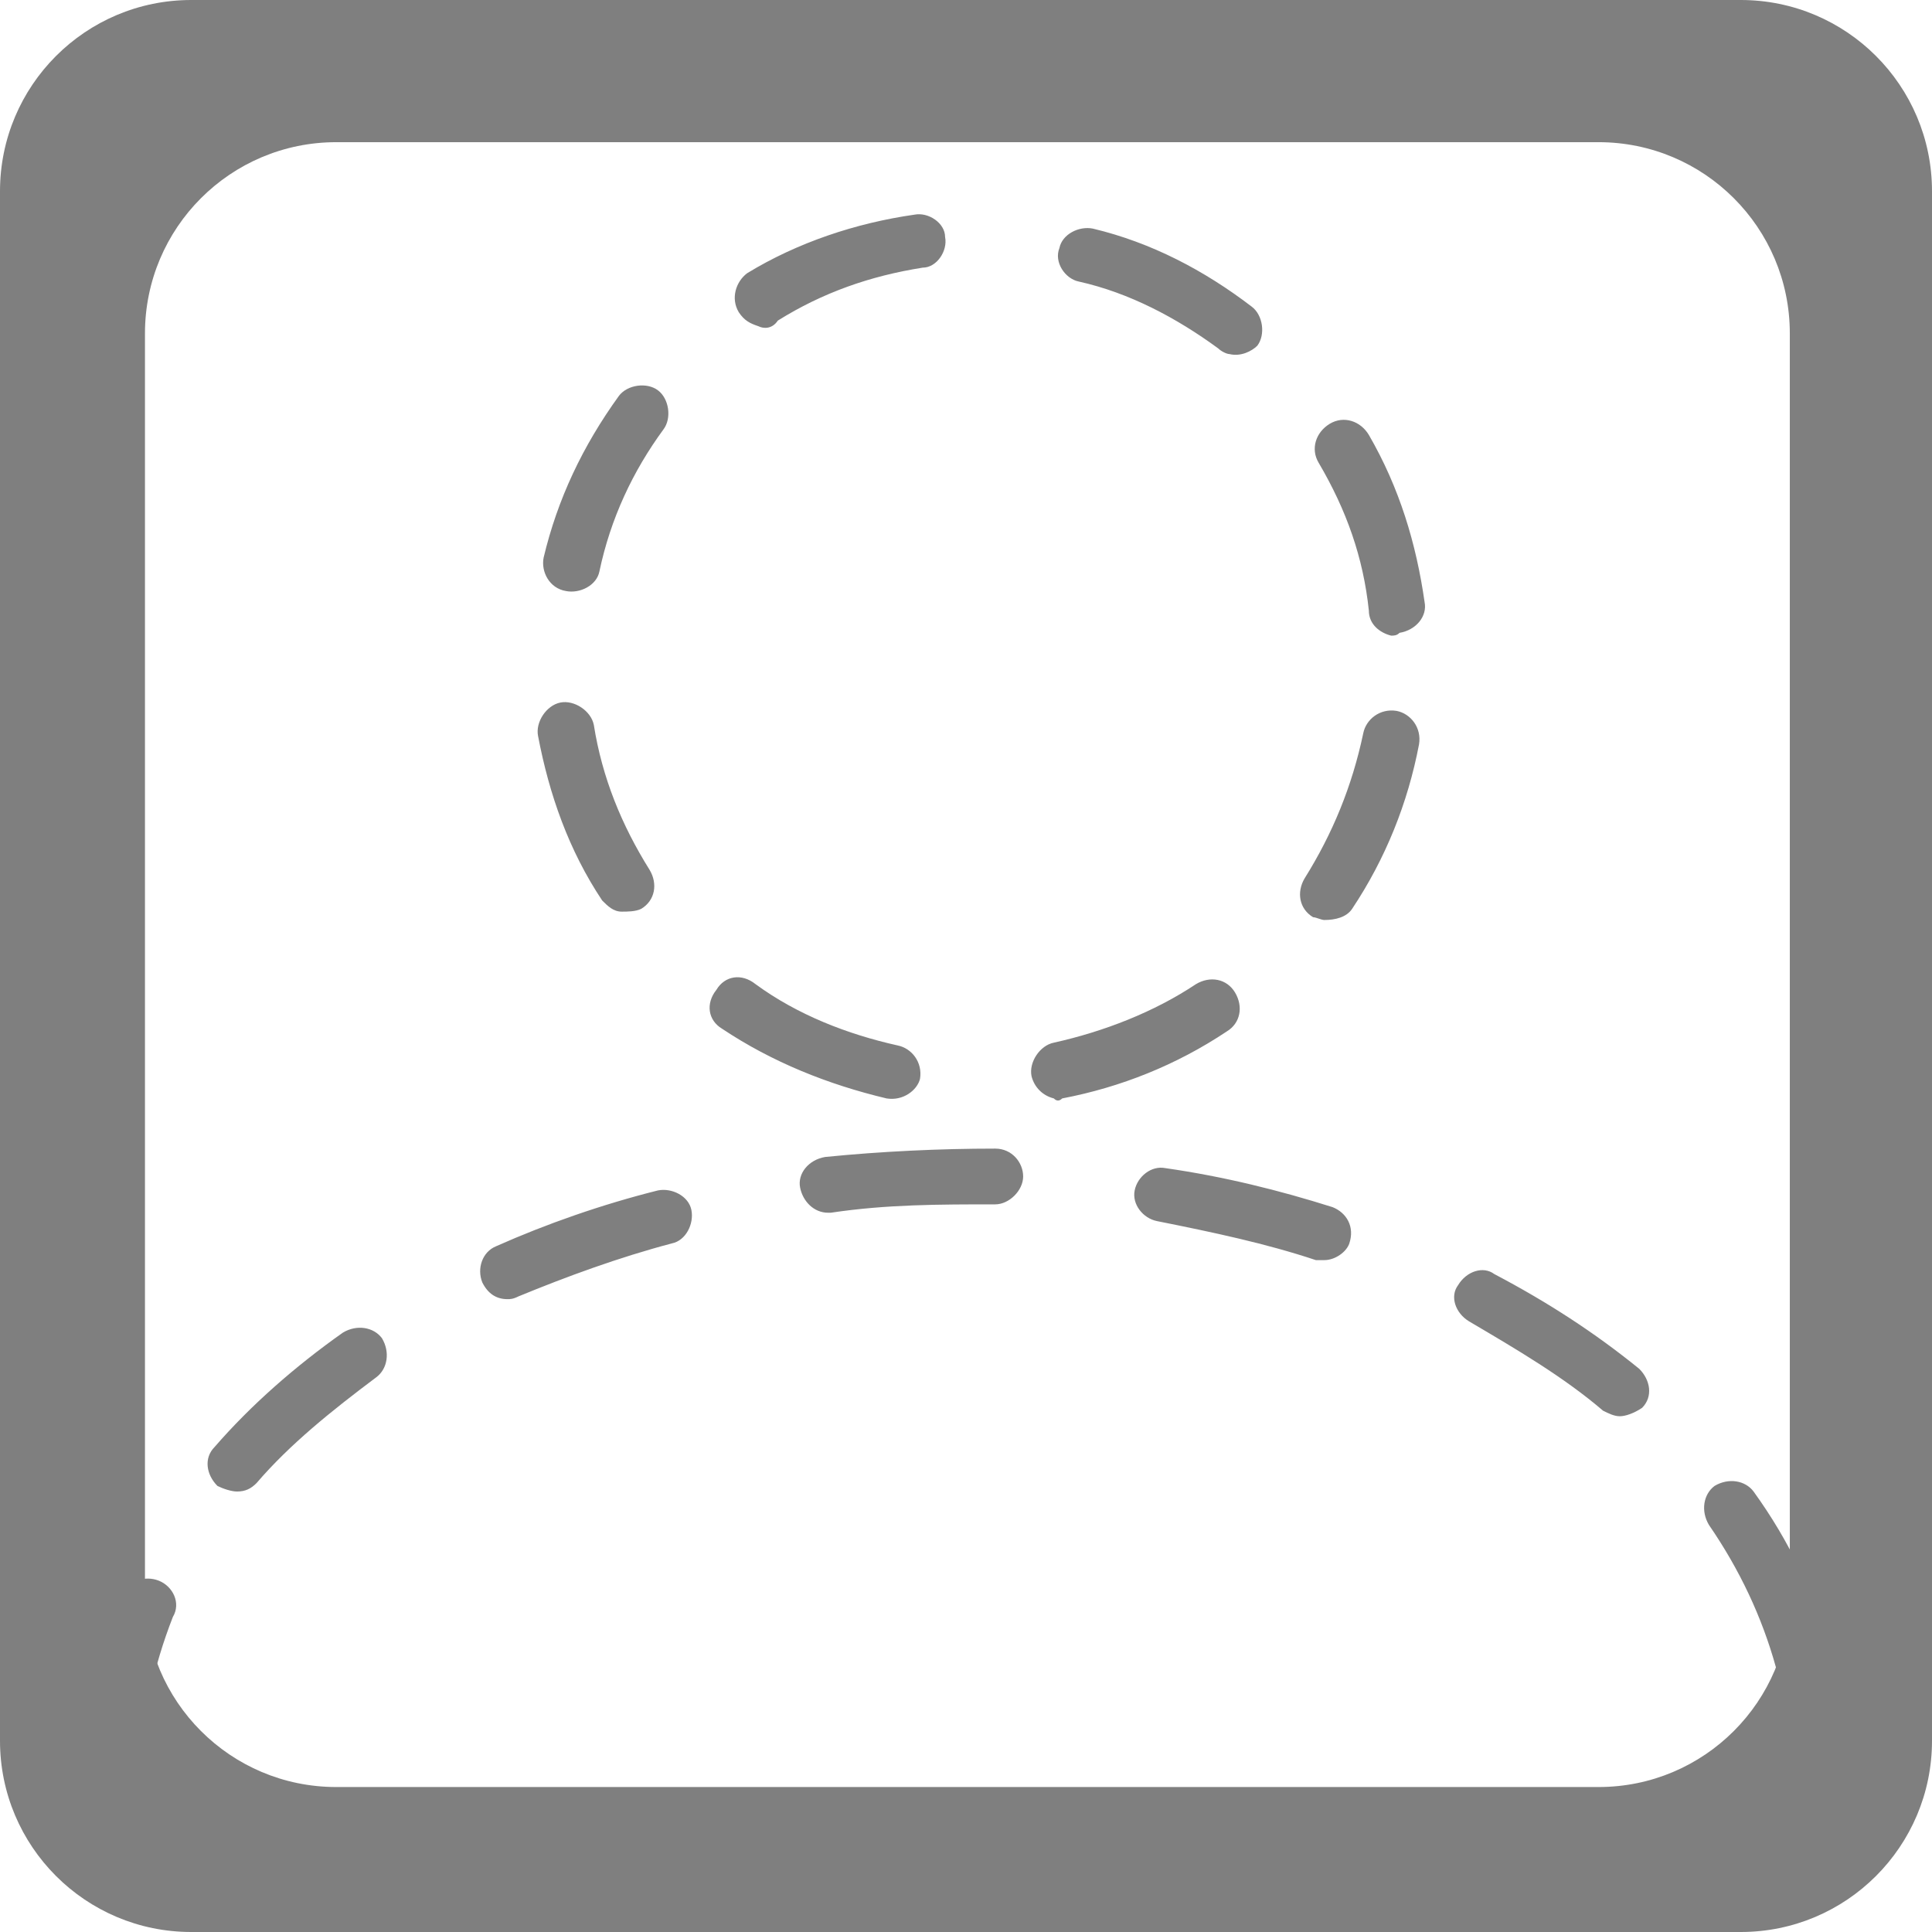 <?xml version="1.0" encoding="UTF-8"?><svg id="_лой_1" xmlns="http://www.w3.org/2000/svg" viewBox="0 0 69.3 69.3"><defs><style>.cls-101{fill:#7f7f7f;}</style></defs><g><path class="cls-101" d="M31.8,39.4h0c-2.1-.5-4.1-1.3-5.9-2.5-.5-.3-.6-.9-.2-1.4,.3-.5,.9-.6,1.4-.2,1.5,1.1,3.3,1.8,5.1,2.2,.5,.1,.9,.6,.8,1.2-.1,.4-.6,.8-1.2,.7Zm6,0c-.4-.1-.7-.4-.8-.8-.1-.5,.3-1.1,.8-1.2,1.8-.4,3.6-1.1,5.1-2.1,.5-.3,1.1-.2,1.4,.3s.2,1.1-.3,1.4c-1.8,1.2-3.8,2-5.9,2.4-.1,.1-.2,.1-.3,0Zm-15.5-6.7c-.3,0-.5-.2-.7-.4-1.2-1.8-1.9-3.8-2.3-5.9-.1-.5,.3-1.1,.8-1.2s1.1,.3,1.2,.8c.3,1.9,1,3.6,2,5.2,.3,.5,.2,1.1-.3,1.4-.2,.1-.5,.1-.7,.1Zm25.2,.3c-.1,0-.3-.1-.4-.1-.5-.3-.6-.9-.3-1.4,1-1.6,1.7-3.3,2.1-5.2,.1-.5,.6-.9,1.2-.8,.5,.1,.9,.6,.8,1.2-.4,2.1-1.2,4.1-2.4,5.9-.2,.3-.6,.4-1,.4Zm-27.2-11.8h0c-.6-.1-.9-.7-.8-1.2,.5-2.1,1.4-4,2.7-5.8,.3-.4,1-.5,1.4-.2s.5,1,.2,1.4c-1.1,1.5-1.9,3.2-2.3,5.1-.1,.5-.7,.8-1.2,.7Zm29.6,1.6c-.4-.1-.8-.4-.8-.9-.2-1.9-.8-3.6-1.8-5.3-.3-.5-.1-1.1,.4-1.4,.5-.3,1.1-.1,1.4,.4,1.1,1.9,1.7,3.9,2,6,.1,.5-.3,1-.9,1.1-.1,.1-.2,.1-.3,.1ZM27.2,11.7c-.3-.1-.5-.2-.7-.5-.3-.5-.1-1.1,.3-1.4,1.8-1.1,3.9-1.8,6-2.1,.5-.1,1.1,.3,1.1,.8,.1,.5-.3,1.1-.8,1.1-1.9,.3-3.6,.9-5.2,1.9-.2,.3-.5,.3-.7,.2Zm16.9,1c-.1,0-.3-.1-.4-.2-1.5-1.1-3.2-2-5-2.4-.5-.1-.9-.7-.7-1.2,.1-.5,.7-.8,1.2-.7,2.1,.5,4,1.5,5.7,2.8,.4,.3,.5,1,.2,1.4-.2,.2-.6,.4-1,.3Z"/><path class="cls-101" d="M4.1,64.4c-.6,0-1-.4-1-1,0-2.1,.4-4.2,1.3-6.2,.2-.5,.8-.7,1.3-.5s.8,.8,.5,1.3c-.7,1.8-1.1,3.6-1.1,5.5,0,.5-.4,.9-1,.9Zm60.6-3.9c-.4,0-.8-.3-1-.7-.5-1.8-1.3-3.5-2.4-5.1-.3-.5-.2-1.1,.2-1.4,.5-.3,1.1-.2,1.4,.2,1.3,1.8,2.2,3.7,2.7,5.7,.1,.5-.2,1.1-.7,1.2,0,.1-.1,.1-.2,.1Zm-56.2-7c-.2,0-.5-.1-.7-.2-.4-.4-.5-1-.1-1.4,1.3-1.5,2.9-2.9,4.6-4.1,.5-.3,1.1-.2,1.4,.2,.3,.5,.2,1.1-.2,1.4-1.6,1.2-3.1,2.4-4.3,3.8-.2,.2-.4,.3-.7,.3Zm49.6-2.7c-.2,0-.4-.1-.6-.2-1.4-1.2-3.1-2.2-4.8-3.2-.5-.3-.7-.9-.4-1.3,.3-.5,.9-.7,1.3-.4,1.9,1,3.6,2.1,5.2,3.4,.4,.4,.5,1,.1,1.4-.3,.2-.6,.3-.8,.3Zm-39.9-4.2c-.4,0-.7-.2-.9-.6-.2-.5,0-1.1,.5-1.3,1.8-.8,3.8-1.5,5.8-2,.5-.1,1.1,.2,1.2,.7s-.2,1.1-.7,1.2c-1.9,.5-3.8,1.2-5.5,1.9-.2,.1-.3,.1-.4,.1Zm29.3-1.4h-.3c-1.8-.6-3.7-1-5.7-1.4-.5-.1-.9-.6-.8-1.1s.6-.9,1.1-.8c2.1,.3,4.1,.8,6,1.4,.5,.2,.8,.7,.6,1.3-.1,.3-.5,.6-.9,.6Zm-17.8-1.7c-.5,0-.9-.4-1-.9s.3-1,.9-1.1c2-.2,4.1-.3,6.1-.3,.6,0,1,.5,1,1s-.5,1-1,1h0c-2,0-3.9,0-5.9,.3t-.1,0Z"/></g><path class="cls-101" d="M62.44,69.3H6.86c-3.79,0-6.86-3.07-6.86-6.86V6.86C0,3.07,3.07,0,6.86,0H62.44c3.79,0,6.86,3.07,6.86,6.86V62.44c0,3.79-3.07,6.86-6.86,6.86ZM57.34,5.1H12.06c-3.79,0-6.86,3.07-6.86,6.86V57.24c0,3.79,3.07,6.86,6.86,6.86H57.34c3.79,0,6.86-3.07,6.86-6.86V11.96c0-3.79-3.07-6.86-6.86-6.86Z"/></svg>